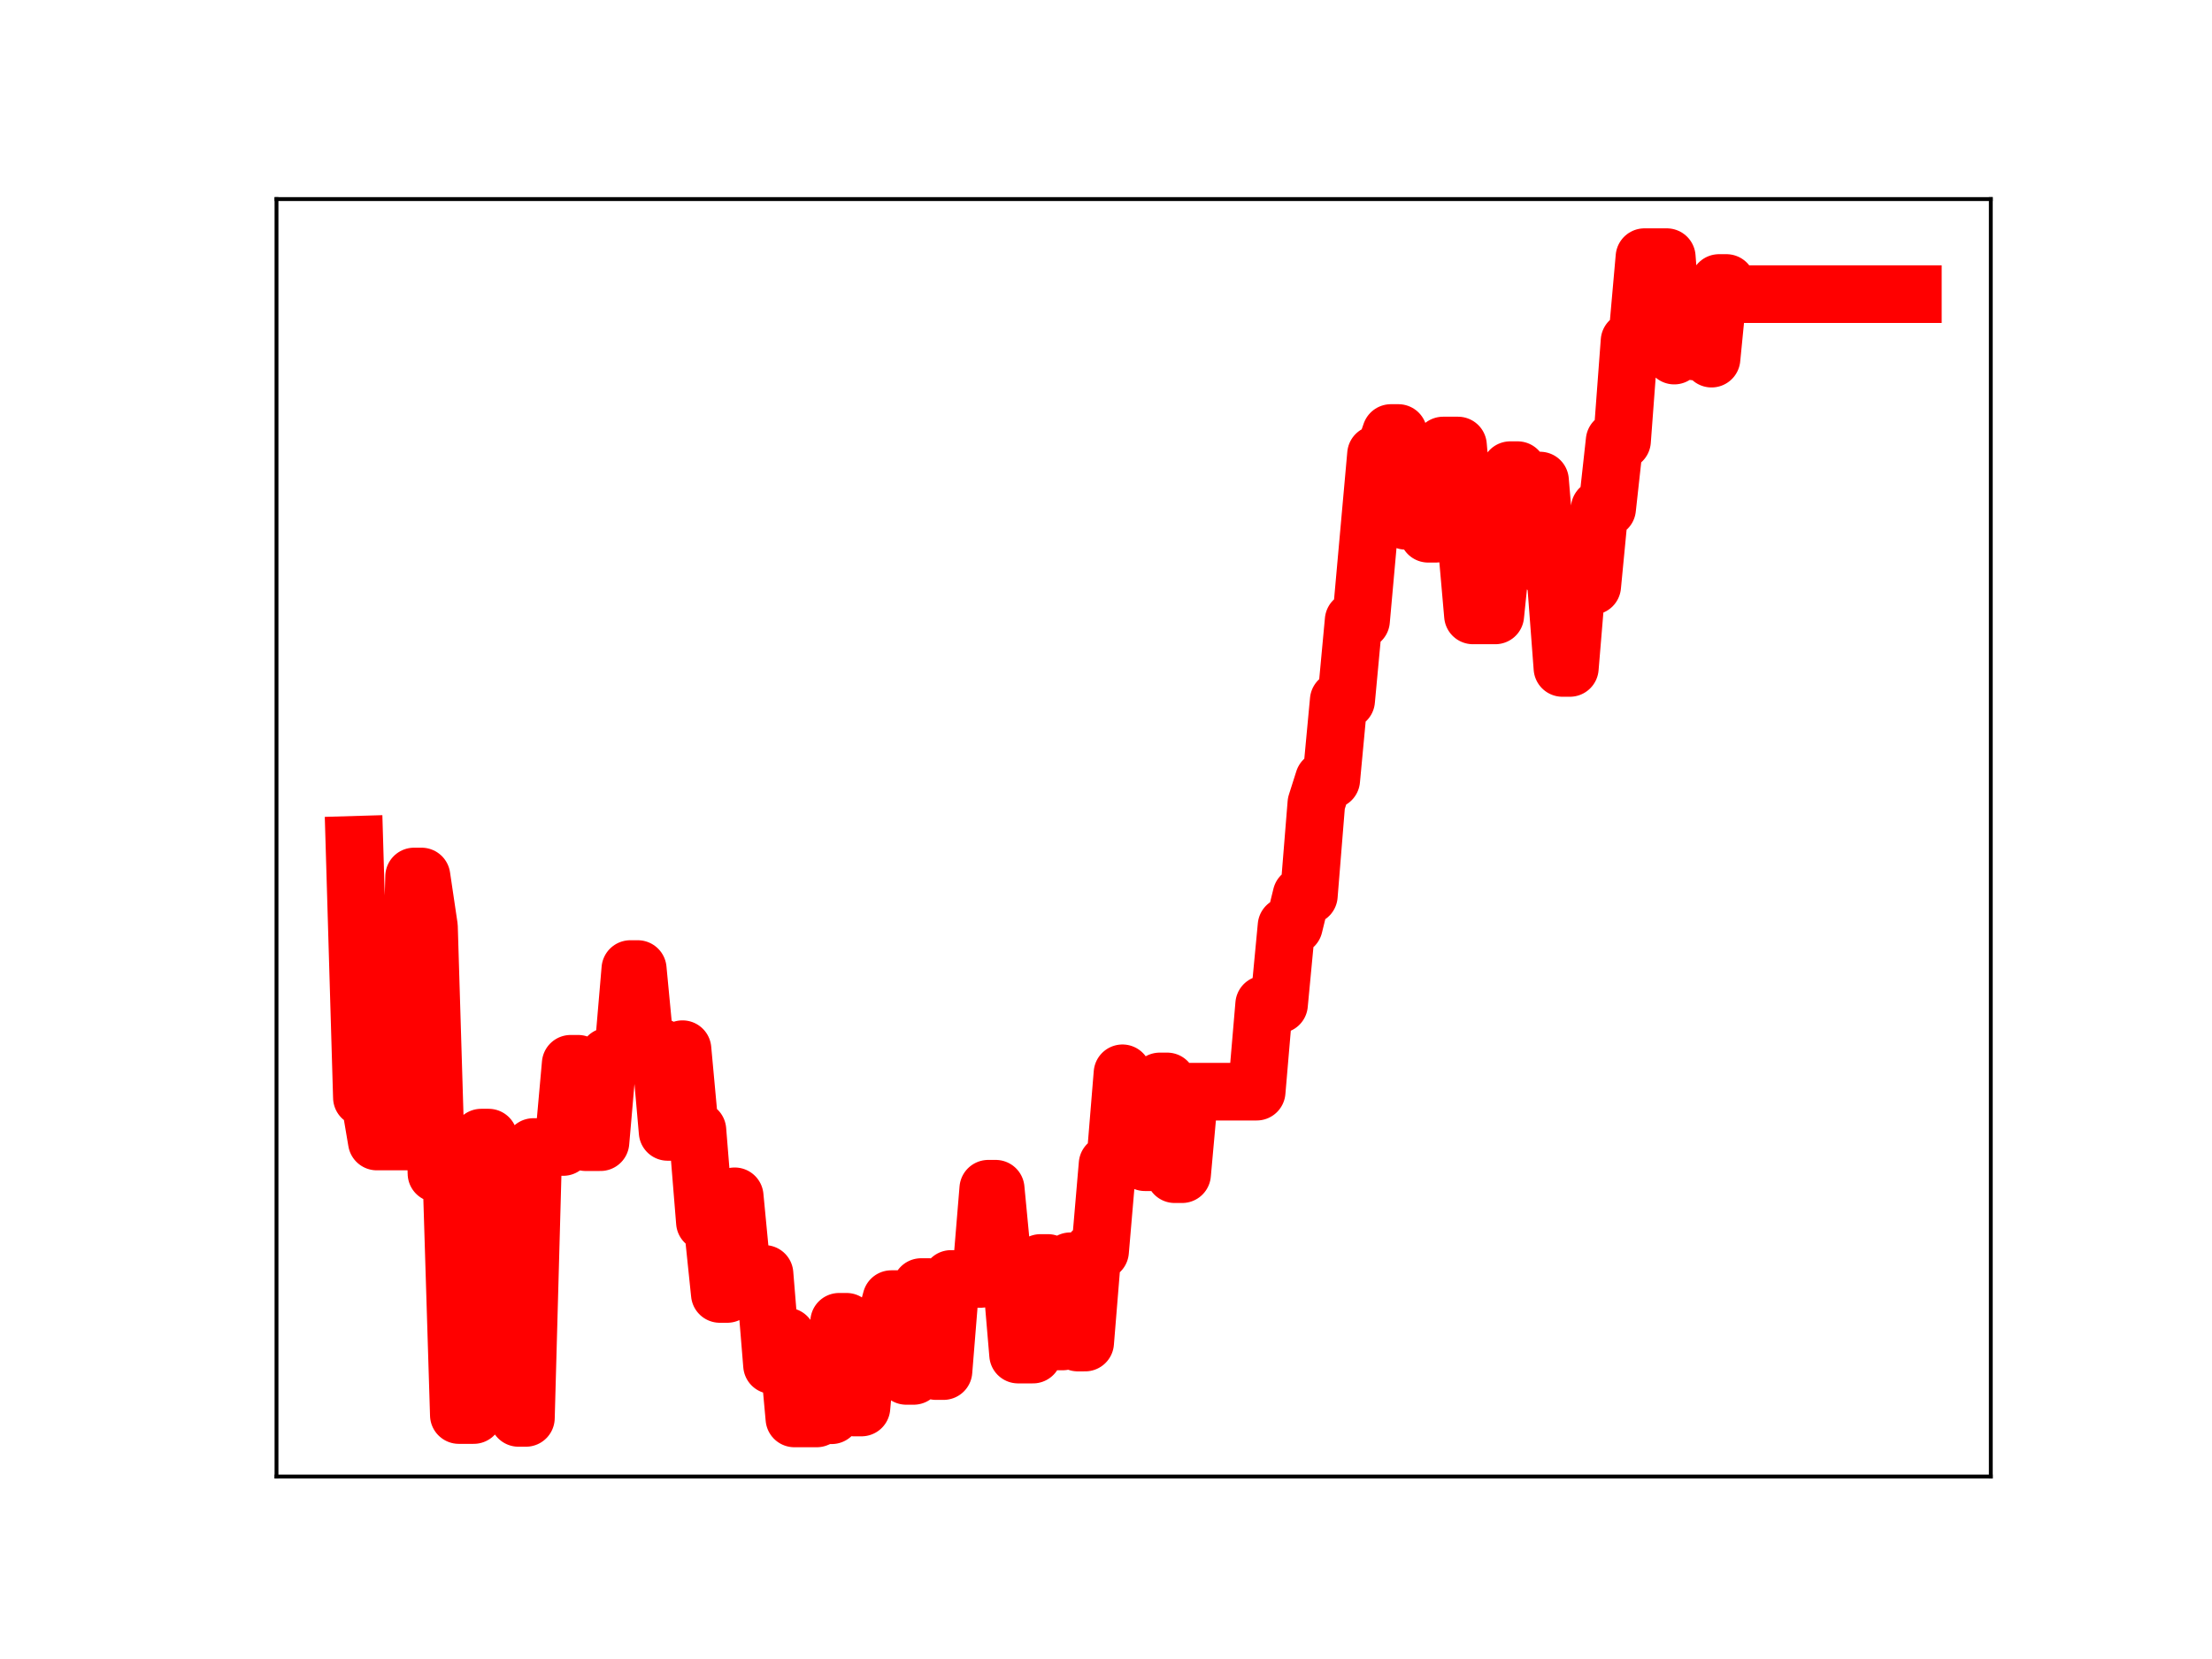<?xml version="1.0" encoding="utf-8" standalone="no"?>
<!DOCTYPE svg PUBLIC "-//W3C//DTD SVG 1.1//EN"
  "http://www.w3.org/Graphics/SVG/1.1/DTD/svg11.dtd">
<!-- Created with matplotlib (https://matplotlib.org/) -->
<svg height="345.6pt" version="1.1" viewBox="0 0 460.8 345.6" width="460.8pt" xmlns="http://www.w3.org/2000/svg" xmlns:xlink="http://www.w3.org/1999/xlink">
 <defs>
  <style type="text/css">
*{stroke-linecap:butt;stroke-linejoin:round;}
  </style>
 </defs>
 <g id="figure_1">
  <g id="patch_1">
   <path d="M 0 345.6 
L 460.8 345.6 
L 460.8 0 
L 0 0 
z
" style="fill:#ffffff;"/>
  </g>
  <g id="axes_1">
   <g id="patch_2">
    <path d="M 57.6 307.584 
L 414.72 307.584 
L 414.72 41.472 
L 57.6 41.472 
z
" style="fill:#ffffff;"/>
   </g>
   <g id="line2d_1">
    <path clip-path="url(#p20f9c7384f)" d="M 73.833 175.988 
L 75.386 228.635 
L 76.939 228.635 
L 78.493 237.8 
L 84.706 237.8 
L 86.26 182.588 
L 87.813 182.588 
L 89.366 193.062 
L 90.92 244.445 
L 94.027 244.445 
L 95.58 294.781 
L 98.687 294.781 
L 100.24 236.983 
L 101.793 236.983 
L 103.347 243.091 
L 106.454 243.091 
L 108.007 295.378 
L 109.56 295.378 
L 111.114 238.943 
L 117.327 238.943 
L 118.88 221.601 
L 120.434 221.601 
L 121.987 237.939 
L 125.094 237.939 
L 126.647 220.088 
L 129.754 220.088 
L 131.307 201.867 
L 132.861 201.867 
L 134.414 218.136 
L 137.521 218.136 
L 139.074 235.799 
L 140.628 235.799 
L 142.181 218.561 
L 143.734 235.437 
L 145.288 235.437 
L 146.841 254.598 
L 148.395 254.598 
L 149.948 269.558 
L 151.501 269.558 
L 153.055 249.209 
L 154.608 265.376 
L 159.268 265.376 
L 160.822 284.385 
L 162.375 284.385 
L 163.928 278.425 
L 165.482 295.488 
L 170.142 295.488 
L 171.695 294.825 
L 173.248 294.825 
L 174.802 275.349 
L 176.355 275.349 
L 177.909 293.213 
L 179.462 293.213 
L 181.015 276.299 
L 184.122 276.299 
L 185.675 270.628 
L 187.229 270.628 
L 188.782 286.627 
L 190.336 286.627 
L 191.889 268.114 
L 193.442 268.114 
L 194.996 285.623 
L 196.549 285.623 
L 198.102 266.426 
L 204.316 266.426 
L 205.869 247.632 
L 207.423 247.632 
L 208.976 263.879 
L 210.529 263.879 
L 212.083 282.187 
L 215.189 282.187 
L 216.743 263.097 
L 218.296 263.097 
L 219.85 279.452 
L 221.403 279.452 
L 222.956 262.74 
L 224.51 279.682 
L 226.063 279.682 
L 227.616 260.66 
L 229.17 260.66 
L 230.723 242.538 
L 232.277 242.538 
L 233.83 223.584 
L 235.383 226.088 
L 236.937 226.088 
L 238.49 242.114 
L 240.043 242.114 
L 241.597 225.278 
L 243.15 225.278 
L 244.704 244.607 
L 246.257 244.607 
L 247.81 227.417 
L 261.791 227.417 
L 263.344 209.239 
L 266.451 209.239 
L 268.004 192.888 
L 269.557 192.888 
L 271.111 186.55 
L 272.664 186.55 
L 274.218 167.353 
L 275.771 162.471 
L 277.324 162.471 
L 278.878 145.904 
L 280.431 145.904 
L 281.984 129.261 
L 283.538 129.261 
L 286.645 94.644 
L 288.198 94.644 
L 289.751 90.201 
L 291.305 90.201 
L 292.858 108.501 
L 294.411 108.501 
L 295.965 107.318 
L 297.518 111.193 
L 299.072 111.193 
L 300.625 92.808 
L 303.732 92.808 
L 306.838 128.203 
L 311.498 128.203 
L 314.605 97.94 
L 316.159 97.94 
L 317.712 100.104 
L 320.819 100.104 
L 322.372 118.602 
L 323.925 118.602 
L 325.479 139.148 
L 327.032 139.148 
L 328.586 120.466 
L 330.139 122.074 
L 331.692 122.074 
L 333.246 105.932 
L 334.799 105.932 
L 336.352 91.837 
L 337.906 91.837 
L 339.459 71.06 
L 341.013 71.06 
L 342.566 53.568 
L 347.226 53.568 
L 348.779 74.077 
L 350.333 73.08 
L 351.886 73.08 
L 353.44 73.277 
L 354.993 73.277 
L 356.546 74.716 
L 358.1 58.951 
L 359.653 58.951 
L 361.206 61.275 
L 398.487 61.275 
L 398.487 61.275 
" style="fill:none;stroke:#ff0000;stroke-linecap:square;stroke-width:12;"/>
    <defs>
     <path d="M 0 3 
C 0.796 3 1.559 2.684 2.121 2.121 
C 2.684 1.559 3 0.796 3 0 
C 3 -0.796 2.684 -1.559 2.121 -2.121 
C 1.559 -2.684 0.796 -3 0 -3 
C -0.796 -3 -1.559 -2.684 -2.121 -2.121 
C -2.684 -1.559 -3 -0.796 -3 0 
C -3 0.796 -2.684 1.559 -2.121 2.121 
C -1.559 2.684 -0.796 3 0 3 
z
" id="m49be2532b2" style="stroke:#ff0000;"/>
    </defs>
    <g clip-path="url(#p20f9c7384f)">
     <use style="fill:#ff0000;stroke:#ff0000;" x="73.833" xlink:href="#m49be2532b2" y="175.988"/>
     <use style="fill:#ff0000;stroke:#ff0000;" x="75.386" xlink:href="#m49be2532b2" y="228.635"/>
     <use style="fill:#ff0000;stroke:#ff0000;" x="76.939" xlink:href="#m49be2532b2" y="228.635"/>
     <use style="fill:#ff0000;stroke:#ff0000;" x="78.493" xlink:href="#m49be2532b2" y="237.8"/>
     <use style="fill:#ff0000;stroke:#ff0000;" x="80.046" xlink:href="#m49be2532b2" y="237.8"/>
     <use style="fill:#ff0000;stroke:#ff0000;" x="81.6" xlink:href="#m49be2532b2" y="237.8"/>
     <use style="fill:#ff0000;stroke:#ff0000;" x="83.153" xlink:href="#m49be2532b2" y="237.8"/>
     <use style="fill:#ff0000;stroke:#ff0000;" x="84.706" xlink:href="#m49be2532b2" y="237.8"/>
     <use style="fill:#ff0000;stroke:#ff0000;" x="86.26" xlink:href="#m49be2532b2" y="182.588"/>
     <use style="fill:#ff0000;stroke:#ff0000;" x="87.813" xlink:href="#m49be2532b2" y="182.588"/>
     <use style="fill:#ff0000;stroke:#ff0000;" x="89.366" xlink:href="#m49be2532b2" y="193.062"/>
     <use style="fill:#ff0000;stroke:#ff0000;" x="90.92" xlink:href="#m49be2532b2" y="244.445"/>
     <use style="fill:#ff0000;stroke:#ff0000;" x="92.473" xlink:href="#m49be2532b2" y="244.445"/>
     <use style="fill:#ff0000;stroke:#ff0000;" x="94.027" xlink:href="#m49be2532b2" y="244.445"/>
     <use style="fill:#ff0000;stroke:#ff0000;" x="95.58" xlink:href="#m49be2532b2" y="294.781"/>
     <use style="fill:#ff0000;stroke:#ff0000;" x="97.133" xlink:href="#m49be2532b2" y="294.781"/>
     <use style="fill:#ff0000;stroke:#ff0000;" x="98.687" xlink:href="#m49be2532b2" y="294.781"/>
     <use style="fill:#ff0000;stroke:#ff0000;" x="100.24" xlink:href="#m49be2532b2" y="236.983"/>
     <use style="fill:#ff0000;stroke:#ff0000;" x="101.793" xlink:href="#m49be2532b2" y="236.983"/>
     <use style="fill:#ff0000;stroke:#ff0000;" x="103.347" xlink:href="#m49be2532b2" y="243.091"/>
     <use style="fill:#ff0000;stroke:#ff0000;" x="104.9" xlink:href="#m49be2532b2" y="243.091"/>
     <use style="fill:#ff0000;stroke:#ff0000;" x="106.454" xlink:href="#m49be2532b2" y="243.091"/>
     <use style="fill:#ff0000;stroke:#ff0000;" x="108.007" xlink:href="#m49be2532b2" y="295.378"/>
     <use style="fill:#ff0000;stroke:#ff0000;" x="109.56" xlink:href="#m49be2532b2" y="295.378"/>
     <use style="fill:#ff0000;stroke:#ff0000;" x="111.114" xlink:href="#m49be2532b2" y="238.943"/>
     <use style="fill:#ff0000;stroke:#ff0000;" x="112.667" xlink:href="#m49be2532b2" y="238.943"/>
     <use style="fill:#ff0000;stroke:#ff0000;" x="114.22" xlink:href="#m49be2532b2" y="238.943"/>
     <use style="fill:#ff0000;stroke:#ff0000;" x="115.774" xlink:href="#m49be2532b2" y="238.943"/>
     <use style="fill:#ff0000;stroke:#ff0000;" x="117.327" xlink:href="#m49be2532b2" y="238.943"/>
     <use style="fill:#ff0000;stroke:#ff0000;" x="118.88" xlink:href="#m49be2532b2" y="221.601"/>
     <use style="fill:#ff0000;stroke:#ff0000;" x="120.434" xlink:href="#m49be2532b2" y="221.601"/>
     <use style="fill:#ff0000;stroke:#ff0000;" x="121.987" xlink:href="#m49be2532b2" y="237.939"/>
     <use style="fill:#ff0000;stroke:#ff0000;" x="123.541" xlink:href="#m49be2532b2" y="237.939"/>
     <use style="fill:#ff0000;stroke:#ff0000;" x="125.094" xlink:href="#m49be2532b2" y="237.939"/>
     <use style="fill:#ff0000;stroke:#ff0000;" x="126.647" xlink:href="#m49be2532b2" y="220.088"/>
     <use style="fill:#ff0000;stroke:#ff0000;" x="128.201" xlink:href="#m49be2532b2" y="220.088"/>
     <use style="fill:#ff0000;stroke:#ff0000;" x="129.754" xlink:href="#m49be2532b2" y="220.088"/>
     <use style="fill:#ff0000;stroke:#ff0000;" x="131.307" xlink:href="#m49be2532b2" y="201.867"/>
     <use style="fill:#ff0000;stroke:#ff0000;" x="132.861" xlink:href="#m49be2532b2" y="201.867"/>
     <use style="fill:#ff0000;stroke:#ff0000;" x="134.414" xlink:href="#m49be2532b2" y="218.136"/>
     <use style="fill:#ff0000;stroke:#ff0000;" x="135.968" xlink:href="#m49be2532b2" y="218.136"/>
     <use style="fill:#ff0000;stroke:#ff0000;" x="137.521" xlink:href="#m49be2532b2" y="218.136"/>
     <use style="fill:#ff0000;stroke:#ff0000;" x="139.074" xlink:href="#m49be2532b2" y="235.799"/>
     <use style="fill:#ff0000;stroke:#ff0000;" x="140.628" xlink:href="#m49be2532b2" y="235.799"/>
     <use style="fill:#ff0000;stroke:#ff0000;" x="142.181" xlink:href="#m49be2532b2" y="218.561"/>
     <use style="fill:#ff0000;stroke:#ff0000;" x="143.734" xlink:href="#m49be2532b2" y="235.437"/>
     <use style="fill:#ff0000;stroke:#ff0000;" x="145.288" xlink:href="#m49be2532b2" y="235.437"/>
     <use style="fill:#ff0000;stroke:#ff0000;" x="146.841" xlink:href="#m49be2532b2" y="254.598"/>
     <use style="fill:#ff0000;stroke:#ff0000;" x="148.395" xlink:href="#m49be2532b2" y="254.598"/>
     <use style="fill:#ff0000;stroke:#ff0000;" x="149.948" xlink:href="#m49be2532b2" y="269.558"/>
     <use style="fill:#ff0000;stroke:#ff0000;" x="151.501" xlink:href="#m49be2532b2" y="269.558"/>
     <use style="fill:#ff0000;stroke:#ff0000;" x="153.055" xlink:href="#m49be2532b2" y="249.209"/>
     <use style="fill:#ff0000;stroke:#ff0000;" x="154.608" xlink:href="#m49be2532b2" y="265.376"/>
     <use style="fill:#ff0000;stroke:#ff0000;" x="156.161" xlink:href="#m49be2532b2" y="265.376"/>
     <use style="fill:#ff0000;stroke:#ff0000;" x="157.715" xlink:href="#m49be2532b2" y="265.376"/>
     <use style="fill:#ff0000;stroke:#ff0000;" x="159.268" xlink:href="#m49be2532b2" y="265.376"/>
     <use style="fill:#ff0000;stroke:#ff0000;" x="160.822" xlink:href="#m49be2532b2" y="284.385"/>
     <use style="fill:#ff0000;stroke:#ff0000;" x="162.375" xlink:href="#m49be2532b2" y="284.385"/>
     <use style="fill:#ff0000;stroke:#ff0000;" x="163.928" xlink:href="#m49be2532b2" y="278.425"/>
     <use style="fill:#ff0000;stroke:#ff0000;" x="165.482" xlink:href="#m49be2532b2" y="295.488"/>
     <use style="fill:#ff0000;stroke:#ff0000;" x="167.035" xlink:href="#m49be2532b2" y="295.488"/>
     <use style="fill:#ff0000;stroke:#ff0000;" x="168.588" xlink:href="#m49be2532b2" y="295.488"/>
     <use style="fill:#ff0000;stroke:#ff0000;" x="170.142" xlink:href="#m49be2532b2" y="295.488"/>
     <use style="fill:#ff0000;stroke:#ff0000;" x="171.695" xlink:href="#m49be2532b2" y="294.825"/>
     <use style="fill:#ff0000;stroke:#ff0000;" x="173.248" xlink:href="#m49be2532b2" y="294.825"/>
     <use style="fill:#ff0000;stroke:#ff0000;" x="174.802" xlink:href="#m49be2532b2" y="275.349"/>
     <use style="fill:#ff0000;stroke:#ff0000;" x="176.355" xlink:href="#m49be2532b2" y="275.349"/>
     <use style="fill:#ff0000;stroke:#ff0000;" x="177.909" xlink:href="#m49be2532b2" y="293.213"/>
     <use style="fill:#ff0000;stroke:#ff0000;" x="179.462" xlink:href="#m49be2532b2" y="293.213"/>
     <use style="fill:#ff0000;stroke:#ff0000;" x="181.015" xlink:href="#m49be2532b2" y="276.299"/>
     <use style="fill:#ff0000;stroke:#ff0000;" x="182.569" xlink:href="#m49be2532b2" y="276.299"/>
     <use style="fill:#ff0000;stroke:#ff0000;" x="184.122" xlink:href="#m49be2532b2" y="276.299"/>
     <use style="fill:#ff0000;stroke:#ff0000;" x="185.675" xlink:href="#m49be2532b2" y="270.628"/>
     <use style="fill:#ff0000;stroke:#ff0000;" x="187.229" xlink:href="#m49be2532b2" y="270.628"/>
     <use style="fill:#ff0000;stroke:#ff0000;" x="188.782" xlink:href="#m49be2532b2" y="286.627"/>
     <use style="fill:#ff0000;stroke:#ff0000;" x="190.336" xlink:href="#m49be2532b2" y="286.627"/>
     <use style="fill:#ff0000;stroke:#ff0000;" x="191.889" xlink:href="#m49be2532b2" y="268.114"/>
     <use style="fill:#ff0000;stroke:#ff0000;" x="193.442" xlink:href="#m49be2532b2" y="268.114"/>
     <use style="fill:#ff0000;stroke:#ff0000;" x="194.996" xlink:href="#m49be2532b2" y="285.623"/>
     <use style="fill:#ff0000;stroke:#ff0000;" x="196.549" xlink:href="#m49be2532b2" y="285.623"/>
     <use style="fill:#ff0000;stroke:#ff0000;" x="198.102" xlink:href="#m49be2532b2" y="266.426"/>
     <use style="fill:#ff0000;stroke:#ff0000;" x="199.656" xlink:href="#m49be2532b2" y="266.426"/>
     <use style="fill:#ff0000;stroke:#ff0000;" x="201.209" xlink:href="#m49be2532b2" y="266.426"/>
     <use style="fill:#ff0000;stroke:#ff0000;" x="202.763" xlink:href="#m49be2532b2" y="266.426"/>
     <use style="fill:#ff0000;stroke:#ff0000;" x="204.316" xlink:href="#m49be2532b2" y="266.426"/>
     <use style="fill:#ff0000;stroke:#ff0000;" x="205.869" xlink:href="#m49be2532b2" y="247.632"/>
     <use style="fill:#ff0000;stroke:#ff0000;" x="207.423" xlink:href="#m49be2532b2" y="247.632"/>
     <use style="fill:#ff0000;stroke:#ff0000;" x="208.976" xlink:href="#m49be2532b2" y="263.879"/>
     <use style="fill:#ff0000;stroke:#ff0000;" x="210.529" xlink:href="#m49be2532b2" y="263.879"/>
     <use style="fill:#ff0000;stroke:#ff0000;" x="212.083" xlink:href="#m49be2532b2" y="282.187"/>
     <use style="fill:#ff0000;stroke:#ff0000;" x="213.636" xlink:href="#m49be2532b2" y="282.187"/>
     <use style="fill:#ff0000;stroke:#ff0000;" x="215.189" xlink:href="#m49be2532b2" y="282.187"/>
     <use style="fill:#ff0000;stroke:#ff0000;" x="216.743" xlink:href="#m49be2532b2" y="263.097"/>
     <use style="fill:#ff0000;stroke:#ff0000;" x="218.296" xlink:href="#m49be2532b2" y="263.097"/>
     <use style="fill:#ff0000;stroke:#ff0000;" x="219.85" xlink:href="#m49be2532b2" y="279.452"/>
     <use style="fill:#ff0000;stroke:#ff0000;" x="221.403" xlink:href="#m49be2532b2" y="279.452"/>
     <use style="fill:#ff0000;stroke:#ff0000;" x="222.956" xlink:href="#m49be2532b2" y="262.74"/>
     <use style="fill:#ff0000;stroke:#ff0000;" x="224.51" xlink:href="#m49be2532b2" y="279.682"/>
     <use style="fill:#ff0000;stroke:#ff0000;" x="226.063" xlink:href="#m49be2532b2" y="279.682"/>
     <use style="fill:#ff0000;stroke:#ff0000;" x="227.616" xlink:href="#m49be2532b2" y="260.66"/>
     <use style="fill:#ff0000;stroke:#ff0000;" x="229.17" xlink:href="#m49be2532b2" y="260.66"/>
     <use style="fill:#ff0000;stroke:#ff0000;" x="230.723" xlink:href="#m49be2532b2" y="242.538"/>
     <use style="fill:#ff0000;stroke:#ff0000;" x="232.277" xlink:href="#m49be2532b2" y="242.538"/>
     <use style="fill:#ff0000;stroke:#ff0000;" x="233.83" xlink:href="#m49be2532b2" y="223.584"/>
     <use style="fill:#ff0000;stroke:#ff0000;" x="235.383" xlink:href="#m49be2532b2" y="226.088"/>
     <use style="fill:#ff0000;stroke:#ff0000;" x="236.937" xlink:href="#m49be2532b2" y="226.088"/>
     <use style="fill:#ff0000;stroke:#ff0000;" x="238.49" xlink:href="#m49be2532b2" y="242.114"/>
     <use style="fill:#ff0000;stroke:#ff0000;" x="240.043" xlink:href="#m49be2532b2" y="242.114"/>
     <use style="fill:#ff0000;stroke:#ff0000;" x="241.597" xlink:href="#m49be2532b2" y="225.278"/>
     <use style="fill:#ff0000;stroke:#ff0000;" x="243.15" xlink:href="#m49be2532b2" y="225.278"/>
     <use style="fill:#ff0000;stroke:#ff0000;" x="244.704" xlink:href="#m49be2532b2" y="244.607"/>
     <use style="fill:#ff0000;stroke:#ff0000;" x="246.257" xlink:href="#m49be2532b2" y="244.607"/>
     <use style="fill:#ff0000;stroke:#ff0000;" x="247.81" xlink:href="#m49be2532b2" y="227.417"/>
     <use style="fill:#ff0000;stroke:#ff0000;" x="249.364" xlink:href="#m49be2532b2" y="227.417"/>
     <use style="fill:#ff0000;stroke:#ff0000;" x="250.917" xlink:href="#m49be2532b2" y="227.417"/>
     <use style="fill:#ff0000;stroke:#ff0000;" x="252.47" xlink:href="#m49be2532b2" y="227.417"/>
     <use style="fill:#ff0000;stroke:#ff0000;" x="254.024" xlink:href="#m49be2532b2" y="227.417"/>
     <use style="fill:#ff0000;stroke:#ff0000;" x="255.577" xlink:href="#m49be2532b2" y="227.417"/>
     <use style="fill:#ff0000;stroke:#ff0000;" x="257.131" xlink:href="#m49be2532b2" y="227.417"/>
     <use style="fill:#ff0000;stroke:#ff0000;" x="258.684" xlink:href="#m49be2532b2" y="227.417"/>
     <use style="fill:#ff0000;stroke:#ff0000;" x="260.237" xlink:href="#m49be2532b2" y="227.417"/>
     <use style="fill:#ff0000;stroke:#ff0000;" x="261.791" xlink:href="#m49be2532b2" y="227.417"/>
     <use style="fill:#ff0000;stroke:#ff0000;" x="263.344" xlink:href="#m49be2532b2" y="209.239"/>
     <use style="fill:#ff0000;stroke:#ff0000;" x="264.897" xlink:href="#m49be2532b2" y="209.239"/>
     <use style="fill:#ff0000;stroke:#ff0000;" x="266.451" xlink:href="#m49be2532b2" y="209.239"/>
     <use style="fill:#ff0000;stroke:#ff0000;" x="268.004" xlink:href="#m49be2532b2" y="192.888"/>
     <use style="fill:#ff0000;stroke:#ff0000;" x="269.557" xlink:href="#m49be2532b2" y="192.888"/>
     <use style="fill:#ff0000;stroke:#ff0000;" x="271.111" xlink:href="#m49be2532b2" y="186.55"/>
     <use style="fill:#ff0000;stroke:#ff0000;" x="272.664" xlink:href="#m49be2532b2" y="186.55"/>
     <use style="fill:#ff0000;stroke:#ff0000;" x="274.218" xlink:href="#m49be2532b2" y="167.353"/>
     <use style="fill:#ff0000;stroke:#ff0000;" x="275.771" xlink:href="#m49be2532b2" y="162.471"/>
     <use style="fill:#ff0000;stroke:#ff0000;" x="277.324" xlink:href="#m49be2532b2" y="162.471"/>
     <use style="fill:#ff0000;stroke:#ff0000;" x="278.878" xlink:href="#m49be2532b2" y="145.904"/>
     <use style="fill:#ff0000;stroke:#ff0000;" x="280.431" xlink:href="#m49be2532b2" y="145.904"/>
     <use style="fill:#ff0000;stroke:#ff0000;" x="281.984" xlink:href="#m49be2532b2" y="129.261"/>
     <use style="fill:#ff0000;stroke:#ff0000;" x="283.538" xlink:href="#m49be2532b2" y="129.261"/>
     <use style="fill:#ff0000;stroke:#ff0000;" x="285.091" xlink:href="#m49be2532b2" y="111.896"/>
     <use style="fill:#ff0000;stroke:#ff0000;" x="286.645" xlink:href="#m49be2532b2" y="94.644"/>
     <use style="fill:#ff0000;stroke:#ff0000;" x="288.198" xlink:href="#m49be2532b2" y="94.644"/>
     <use style="fill:#ff0000;stroke:#ff0000;" x="289.751" xlink:href="#m49be2532b2" y="90.201"/>
     <use style="fill:#ff0000;stroke:#ff0000;" x="291.305" xlink:href="#m49be2532b2" y="90.201"/>
     <use style="fill:#ff0000;stroke:#ff0000;" x="292.858" xlink:href="#m49be2532b2" y="108.501"/>
     <use style="fill:#ff0000;stroke:#ff0000;" x="294.411" xlink:href="#m49be2532b2" y="108.501"/>
     <use style="fill:#ff0000;stroke:#ff0000;" x="295.965" xlink:href="#m49be2532b2" y="107.318"/>
     <use style="fill:#ff0000;stroke:#ff0000;" x="297.518" xlink:href="#m49be2532b2" y="111.193"/>
     <use style="fill:#ff0000;stroke:#ff0000;" x="299.072" xlink:href="#m49be2532b2" y="111.193"/>
     <use style="fill:#ff0000;stroke:#ff0000;" x="300.625" xlink:href="#m49be2532b2" y="92.808"/>
     <use style="fill:#ff0000;stroke:#ff0000;" x="302.178" xlink:href="#m49be2532b2" y="92.808"/>
     <use style="fill:#ff0000;stroke:#ff0000;" x="303.732" xlink:href="#m49be2532b2" y="92.808"/>
     <use style="fill:#ff0000;stroke:#ff0000;" x="305.285" xlink:href="#m49be2532b2" y="110.058"/>
     <use style="fill:#ff0000;stroke:#ff0000;" x="306.838" xlink:href="#m49be2532b2" y="128.203"/>
     <use style="fill:#ff0000;stroke:#ff0000;" x="308.392" xlink:href="#m49be2532b2" y="128.203"/>
     <use style="fill:#ff0000;stroke:#ff0000;" x="309.945" xlink:href="#m49be2532b2" y="128.203"/>
     <use style="fill:#ff0000;stroke:#ff0000;" x="311.498" xlink:href="#m49be2532b2" y="128.203"/>
     <use style="fill:#ff0000;stroke:#ff0000;" x="313.052" xlink:href="#m49be2532b2" y="112.559"/>
     <use style="fill:#ff0000;stroke:#ff0000;" x="314.605" xlink:href="#m49be2532b2" y="97.94"/>
     <use style="fill:#ff0000;stroke:#ff0000;" x="316.159" xlink:href="#m49be2532b2" y="97.94"/>
     <use style="fill:#ff0000;stroke:#ff0000;" x="317.712" xlink:href="#m49be2532b2" y="100.104"/>
     <use style="fill:#ff0000;stroke:#ff0000;" x="319.265" xlink:href="#m49be2532b2" y="100.104"/>
     <use style="fill:#ff0000;stroke:#ff0000;" x="320.819" xlink:href="#m49be2532b2" y="100.104"/>
     <use style="fill:#ff0000;stroke:#ff0000;" x="322.372" xlink:href="#m49be2532b2" y="118.602"/>
     <use style="fill:#ff0000;stroke:#ff0000;" x="323.925" xlink:href="#m49be2532b2" y="118.602"/>
     <use style="fill:#ff0000;stroke:#ff0000;" x="325.479" xlink:href="#m49be2532b2" y="139.148"/>
     <use style="fill:#ff0000;stroke:#ff0000;" x="327.032" xlink:href="#m49be2532b2" y="139.148"/>
     <use style="fill:#ff0000;stroke:#ff0000;" x="328.586" xlink:href="#m49be2532b2" y="120.466"/>
     <use style="fill:#ff0000;stroke:#ff0000;" x="330.139" xlink:href="#m49be2532b2" y="122.074"/>
     <use style="fill:#ff0000;stroke:#ff0000;" x="331.692" xlink:href="#m49be2532b2" y="122.074"/>
     <use style="fill:#ff0000;stroke:#ff0000;" x="333.246" xlink:href="#m49be2532b2" y="105.932"/>
     <use style="fill:#ff0000;stroke:#ff0000;" x="334.799" xlink:href="#m49be2532b2" y="105.932"/>
     <use style="fill:#ff0000;stroke:#ff0000;" x="336.352" xlink:href="#m49be2532b2" y="91.837"/>
     <use style="fill:#ff0000;stroke:#ff0000;" x="337.906" xlink:href="#m49be2532b2" y="91.837"/>
     <use style="fill:#ff0000;stroke:#ff0000;" x="339.459" xlink:href="#m49be2532b2" y="71.06"/>
     <use style="fill:#ff0000;stroke:#ff0000;" x="341.013" xlink:href="#m49be2532b2" y="71.06"/>
     <use style="fill:#ff0000;stroke:#ff0000;" x="342.566" xlink:href="#m49be2532b2" y="53.568"/>
     <use style="fill:#ff0000;stroke:#ff0000;" x="344.119" xlink:href="#m49be2532b2" y="53.568"/>
     <use style="fill:#ff0000;stroke:#ff0000;" x="345.673" xlink:href="#m49be2532b2" y="53.568"/>
     <use style="fill:#ff0000;stroke:#ff0000;" x="347.226" xlink:href="#m49be2532b2" y="53.568"/>
     <use style="fill:#ff0000;stroke:#ff0000;" x="348.779" xlink:href="#m49be2532b2" y="74.077"/>
     <use style="fill:#ff0000;stroke:#ff0000;" x="350.333" xlink:href="#m49be2532b2" y="73.08"/>
     <use style="fill:#ff0000;stroke:#ff0000;" x="351.886" xlink:href="#m49be2532b2" y="73.08"/>
     <use style="fill:#ff0000;stroke:#ff0000;" x="353.44" xlink:href="#m49be2532b2" y="73.277"/>
     <use style="fill:#ff0000;stroke:#ff0000;" x="354.993" xlink:href="#m49be2532b2" y="73.277"/>
     <use style="fill:#ff0000;stroke:#ff0000;" x="356.546" xlink:href="#m49be2532b2" y="74.716"/>
     <use style="fill:#ff0000;stroke:#ff0000;" x="358.1" xlink:href="#m49be2532b2" y="58.951"/>
     <use style="fill:#ff0000;stroke:#ff0000;" x="359.653" xlink:href="#m49be2532b2" y="58.951"/>
     <use style="fill:#ff0000;stroke:#ff0000;" x="361.206" xlink:href="#m49be2532b2" y="61.275"/>
     <use style="fill:#ff0000;stroke:#ff0000;" x="362.76" xlink:href="#m49be2532b2" y="61.275"/>
     <use style="fill:#ff0000;stroke:#ff0000;" x="364.313" xlink:href="#m49be2532b2" y="61.275"/>
     <use style="fill:#ff0000;stroke:#ff0000;" x="365.866" xlink:href="#m49be2532b2" y="61.275"/>
     <use style="fill:#ff0000;stroke:#ff0000;" x="367.42" xlink:href="#m49be2532b2" y="61.275"/>
     <use style="fill:#ff0000;stroke:#ff0000;" x="368.973" xlink:href="#m49be2532b2" y="61.275"/>
     <use style="fill:#ff0000;stroke:#ff0000;" x="370.527" xlink:href="#m49be2532b2" y="61.275"/>
     <use style="fill:#ff0000;stroke:#ff0000;" x="372.08" xlink:href="#m49be2532b2" y="61.275"/>
     <use style="fill:#ff0000;stroke:#ff0000;" x="373.633" xlink:href="#m49be2532b2" y="61.275"/>
     <use style="fill:#ff0000;stroke:#ff0000;" x="375.187" xlink:href="#m49be2532b2" y="61.275"/>
     <use style="fill:#ff0000;stroke:#ff0000;" x="376.74" xlink:href="#m49be2532b2" y="61.275"/>
     <use style="fill:#ff0000;stroke:#ff0000;" x="378.293" xlink:href="#m49be2532b2" y="61.275"/>
     <use style="fill:#ff0000;stroke:#ff0000;" x="379.847" xlink:href="#m49be2532b2" y="61.275"/>
     <use style="fill:#ff0000;stroke:#ff0000;" x="381.4" xlink:href="#m49be2532b2" y="61.275"/>
     <use style="fill:#ff0000;stroke:#ff0000;" x="382.954" xlink:href="#m49be2532b2" y="61.275"/>
     <use style="fill:#ff0000;stroke:#ff0000;" x="384.507" xlink:href="#m49be2532b2" y="61.275"/>
     <use style="fill:#ff0000;stroke:#ff0000;" x="386.06" xlink:href="#m49be2532b2" y="61.275"/>
     <use style="fill:#ff0000;stroke:#ff0000;" x="387.614" xlink:href="#m49be2532b2" y="61.275"/>
     <use style="fill:#ff0000;stroke:#ff0000;" x="389.167" xlink:href="#m49be2532b2" y="61.275"/>
     <use style="fill:#ff0000;stroke:#ff0000;" x="390.72" xlink:href="#m49be2532b2" y="61.275"/>
     <use style="fill:#ff0000;stroke:#ff0000;" x="392.274" xlink:href="#m49be2532b2" y="61.275"/>
     <use style="fill:#ff0000;stroke:#ff0000;" x="393.827" xlink:href="#m49be2532b2" y="61.275"/>
     <use style="fill:#ff0000;stroke:#ff0000;" x="395.381" xlink:href="#m49be2532b2" y="61.275"/>
     <use style="fill:#ff0000;stroke:#ff0000;" x="396.934" xlink:href="#m49be2532b2" y="61.275"/>
     <use style="fill:#ff0000;stroke:#ff0000;" x="398.487" xlink:href="#m49be2532b2" y="61.275"/>
    </g>
   </g>
   <g id="patch_3">
    <path d="M 57.6 307.584 
L 57.6 41.472 
" style="fill:none;stroke:#000000;stroke-linecap:square;stroke-linejoin:miter;stroke-width:0.8;"/>
   </g>
   <g id="patch_4">
    <path d="M 414.72 307.584 
L 414.72 41.472 
" style="fill:none;stroke:#000000;stroke-linecap:square;stroke-linejoin:miter;stroke-width:0.8;"/>
   </g>
   <g id="patch_5">
    <path d="M 57.6 307.584 
L 414.72 307.584 
" style="fill:none;stroke:#000000;stroke-linecap:square;stroke-linejoin:miter;stroke-width:0.8;"/>
   </g>
   <g id="patch_6">
    <path d="M 57.6 41.472 
L 414.72 41.472 
" style="fill:none;stroke:#000000;stroke-linecap:square;stroke-linejoin:miter;stroke-width:0.8;"/>
   </g>
  </g>
 </g>
 <defs>
  <clipPath id="p20f9c7384f">
   <rect height="266.112" width="357.12" x="57.6" y="41.472"/>
  </clipPath>
 </defs>
</svg>
